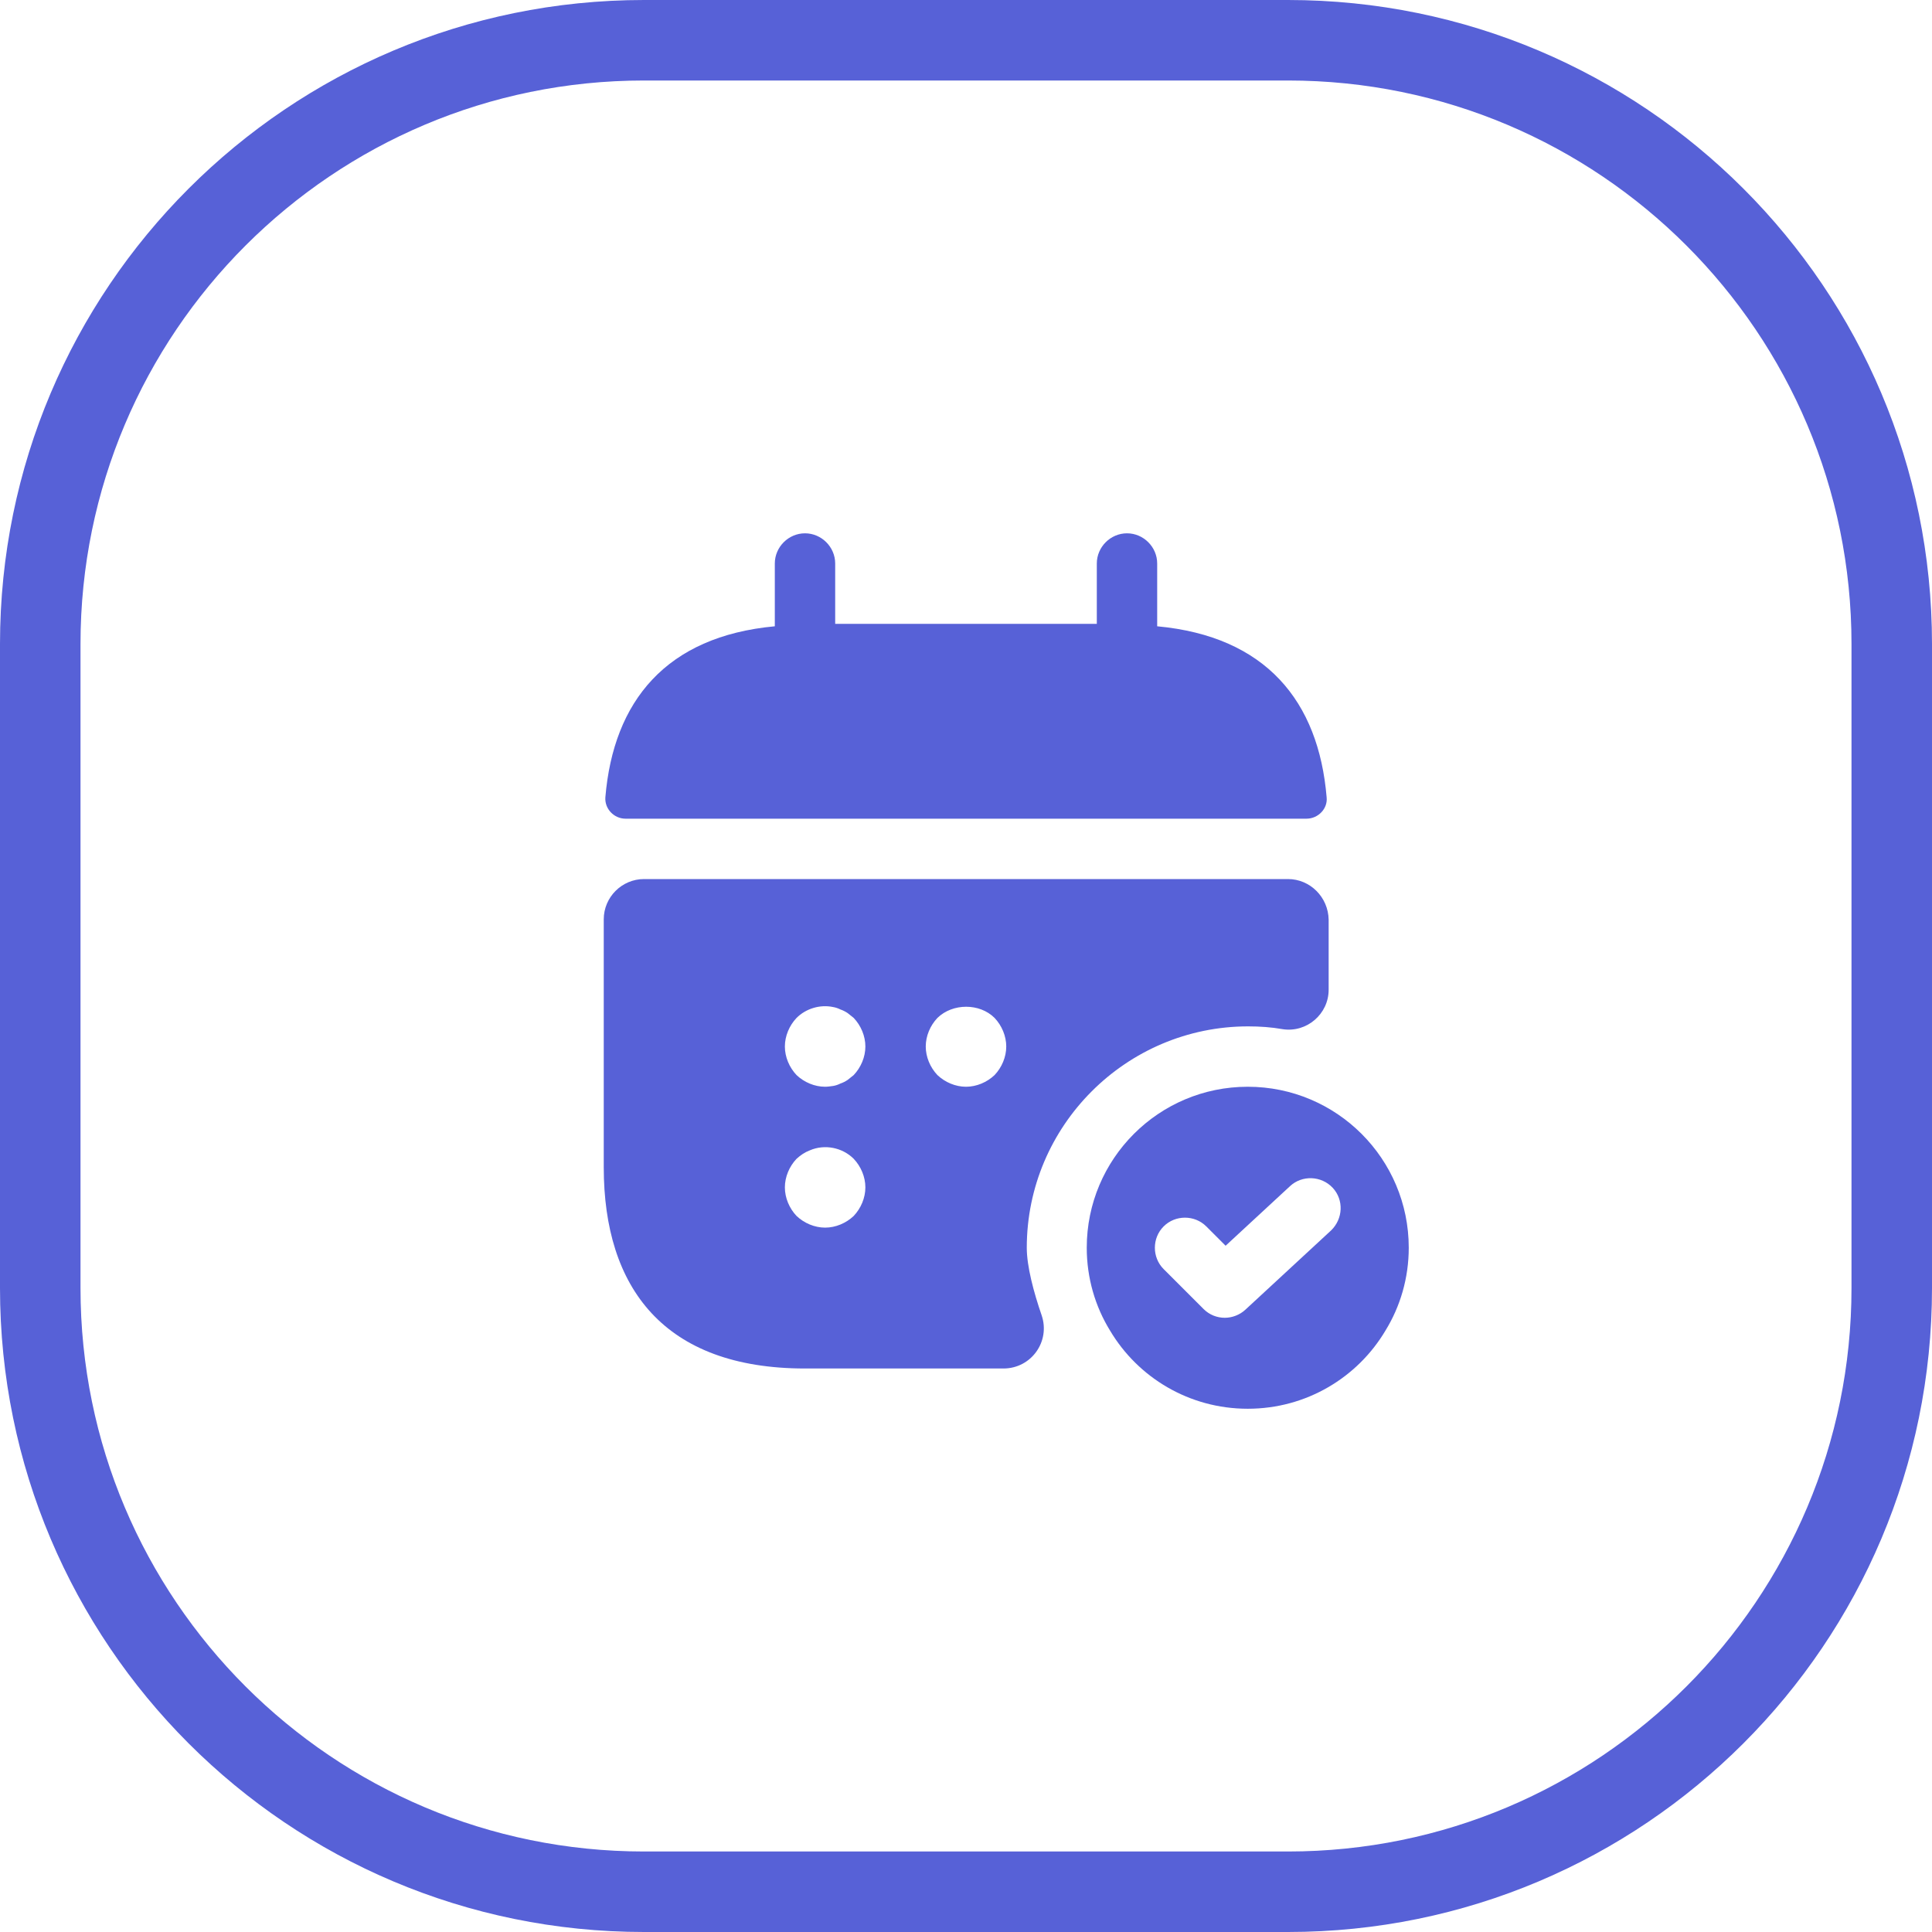 <svg width="48" height="48" viewBox="0 0 48 48" fill="none" xmlns="http://www.w3.org/2000/svg">
<g clip-path="url(#clip0_173_2004)">
<path d="M28.75 15.56V14C28.75 13.59 28.41 13.25 28 13.25C27.59 13.25 27.25 13.59 27.25 14V15.5H20.75V14C20.75 13.59 20.41 13.25 20 13.25C19.59 13.25 19.25 13.59 19.25 14V15.56C16.55 15.81 15.24 17.42 15.04 19.81C15.02 20.1 15.26 20.34 15.54 20.34H32.46C32.75 20.34 32.99 20.09 32.96 19.81C32.76 17.42 31.45 15.81 28.75 15.56Z" fill="#5761D7"/>
<path d="M31 27C28.79 27 27 28.79 27 31C27 31.75 27.21 32.46 27.58 33.06C28.27 34.22 29.54 35 31 35C32.46 35 33.73 34.22 34.42 33.06C34.79 32.46 35 31.75 35 31C35 28.79 33.21 27 31 27ZM33.07 30.57L30.94 32.54C30.8 32.67 30.61 32.74 30.43 32.74C30.24 32.74 30.05 32.67 29.9 32.52L28.91 31.53C28.62 31.24 28.62 30.76 28.91 30.47C29.2 30.18 29.68 30.18 29.97 30.47L30.45 30.95L32.05 29.47C32.35 29.19 32.83 29.21 33.11 29.51C33.39 29.81 33.37 30.28 33.07 30.57Z" fill="#5761D7"/>
<path d="M32 21.84H16C15.45 21.84 15 22.29 15 22.84V29C15 32 16.5 34 20 34H24.93C25.62 34 26.1 33.33 25.88 32.68C25.68 32.1 25.51 31.46 25.51 31C25.51 27.97 27.98 25.5 31.01 25.5C31.3 25.5 31.59 25.52 31.87 25.57C32.47 25.66 33.01 25.19 33.01 24.59V22.85C33 22.29 32.55 21.84 32 21.84ZM21.21 30.21C21.02 30.39 20.76 30.5 20.5 30.5C20.24 30.5 19.98 30.39 19.79 30.21C19.61 30.02 19.5 29.76 19.5 29.5C19.5 29.24 19.61 28.98 19.79 28.79C19.89 28.7 19.99 28.63 20.12 28.58C20.49 28.42 20.93 28.51 21.21 28.79C21.39 28.98 21.5 29.24 21.5 29.5C21.5 29.76 21.39 30.02 21.21 30.21ZM21.21 26.71C21.16 26.75 21.11 26.79 21.06 26.83C21 26.87 20.94 26.9 20.88 26.92C20.82 26.95 20.76 26.97 20.7 26.98C20.63 26.99 20.56 27 20.5 27C20.24 27 19.98 26.89 19.79 26.71C19.61 26.52 19.5 26.26 19.5 26C19.5 25.74 19.61 25.48 19.79 25.29C20.02 25.06 20.37 24.95 20.7 25.02C20.76 25.03 20.82 25.05 20.88 25.08C20.94 25.1 21 25.13 21.06 25.17C21.11 25.21 21.16 25.25 21.21 25.29C21.39 25.48 21.5 25.74 21.5 26C21.5 26.26 21.39 26.52 21.21 26.71ZM24.71 26.71C24.52 26.89 24.26 27 24 27C23.74 27 23.48 26.89 23.29 26.71C23.11 26.52 23 26.26 23 26C23 25.74 23.11 25.48 23.29 25.29C23.67 24.92 24.34 24.92 24.71 25.29C24.89 25.48 25 25.74 25 26C25 26.26 24.89 26.52 24.71 26.71Z" fill="#5761D7"/>
<path fill-rule="evenodd" clip-rule="evenodd" d="M32 2H16C8.268 2 2 8.268 2 16V32C2 39.732 8.268 46 16 46H32C39.732 46 46 39.732 46 32V16C46 8.268 39.732 2 32 2ZM16 0C7.163 0 0 7.163 0 16V32C0 40.837 7.163 48 16 48H32C40.837 48 48 40.837 48 32V16C48 7.163 40.837 0 32 0H16Z" fill="#5761D7"/>
</g>
<defs>
<clipPath id="clip0_173_2004">
<rect width="48" height="48" fill="white"/>
</clipPath>
</defs>
</svg>

